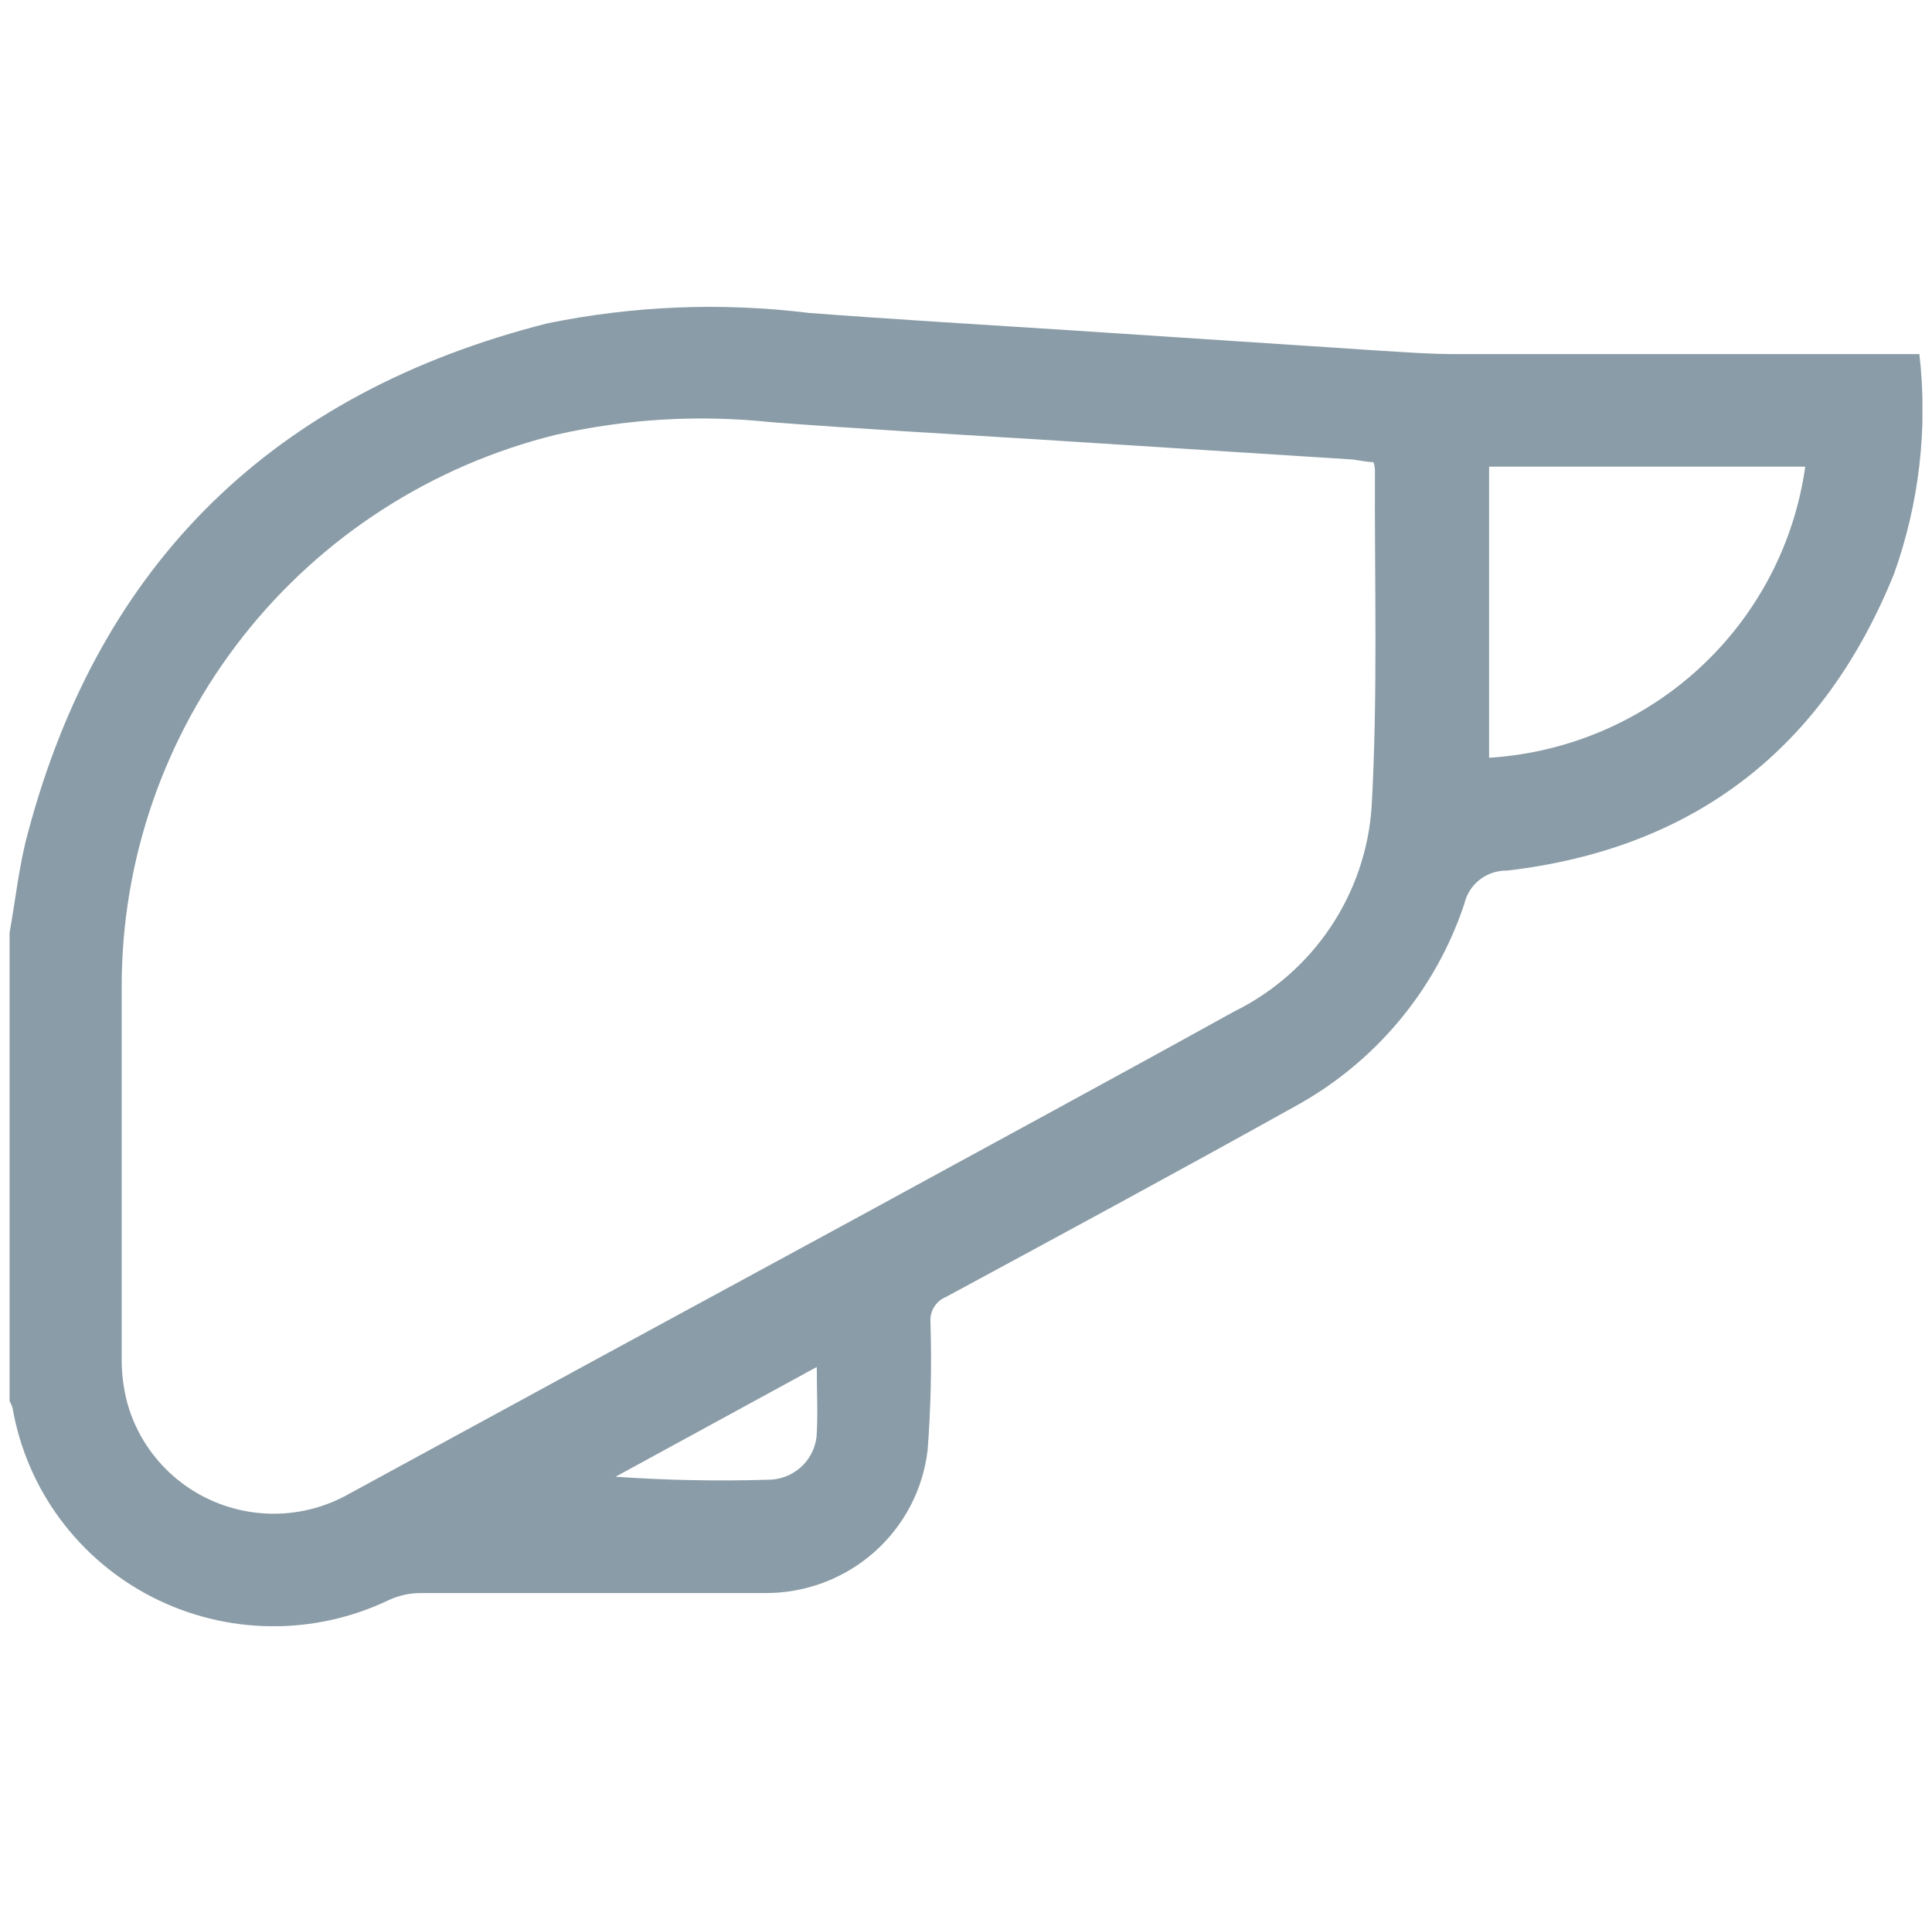 <svg width="101" height="100" viewBox="0 0 101 100" fill="none" xmlns="http://www.w3.org/2000/svg">
<g clip-path="url(#clip0_448_58)">
<g clip-path="url(#clip1_448_58)">
<path d="M0.5 48.76C0.818 46.988 1.003 45.176 1.466 43.508C5.237 29.367 14.342 20.53 28.593 16.906C33.093 15.981 37.715 15.795 42.276 16.355C46.749 16.696 51.221 16.959 55.707 17.247L72.248 18.337C73.571 18.416 74.776 18.508 76.046 18.508H100.341C100.786 22.383 100.333 26.308 99.018 29.984C95.353 39.057 88.657 44.348 78.798 45.504C78.278 45.492 77.769 45.659 77.358 45.977C76.948 46.296 76.662 46.746 76.549 47.25C75.041 51.778 71.859 55.57 67.643 57.86C61.609 61.221 55.535 64.504 49.461 67.786C49.202 67.891 48.983 68.074 48.836 68.31C48.688 68.546 48.62 68.822 48.641 69.099C48.712 71.328 48.663 73.559 48.495 75.782C48.257 77.856 47.252 79.769 45.676 81.151C44.1 82.533 42.064 83.287 39.96 83.267C33.966 83.267 27.985 83.267 21.99 83.267C21.414 83.268 20.845 83.393 20.323 83.634C18.393 84.56 16.272 85.028 14.129 85.002C11.985 84.976 9.877 84.456 7.97 83.484C6.064 82.511 4.411 81.112 3.142 79.397C1.873 77.683 1.023 75.699 0.659 73.603C0.614 73.456 0.552 73.315 0.474 73.183L0.5 48.76ZM71.798 24.154C71.415 24.154 70.991 24.036 70.581 24.009L54.318 22.972C49.647 22.683 44.975 22.421 40.304 22.066C36.549 21.666 32.752 21.888 29.07 22.723C22.575 24.326 16.809 28.042 12.693 33.278C8.577 38.515 6.348 44.969 6.362 51.609C6.362 58.096 6.362 64.582 6.362 71.082C6.362 71.821 6.456 72.558 6.64 73.275C6.955 74.444 7.537 75.526 8.342 76.436C9.146 77.346 10.151 78.06 11.279 78.523C12.407 78.985 13.626 79.183 14.844 79.102C16.061 79.021 17.243 78.662 18.298 78.054C27.12 73.248 35.977 68.434 44.87 63.611C51.407 60.039 57.97 56.494 64.494 52.883C66.538 51.88 68.281 50.36 69.547 48.477C70.812 46.594 71.557 44.414 71.706 42.156C72.036 36.3 71.851 30.338 71.878 24.535C71.869 24.405 71.843 24.277 71.798 24.154ZM94.373 24.39H77.846V39.608C81.946 39.35 85.831 37.695 88.843 34.922C91.854 32.149 93.808 28.428 94.373 24.39ZM42.699 71.45L32.179 77.187C34.826 77.371 37.472 77.424 40.119 77.345C40.749 77.353 41.36 77.129 41.834 76.717C42.307 76.305 42.611 75.734 42.686 75.113C42.766 73.971 42.699 72.815 42.699 71.45Z" fill="#8A9CA7"/>
</g>
</g>
<defs>
<clipPath id="clip0_448_58">
<rect width="100" height="100" fill="white" transform="translate(0.5)"/>
</clipPath>
<clipPath id="clip1_448_58">
<rect width="100" height="69" fill="white" transform="translate(0.5 16)"/>
</clipPath>
</defs>
</svg>
